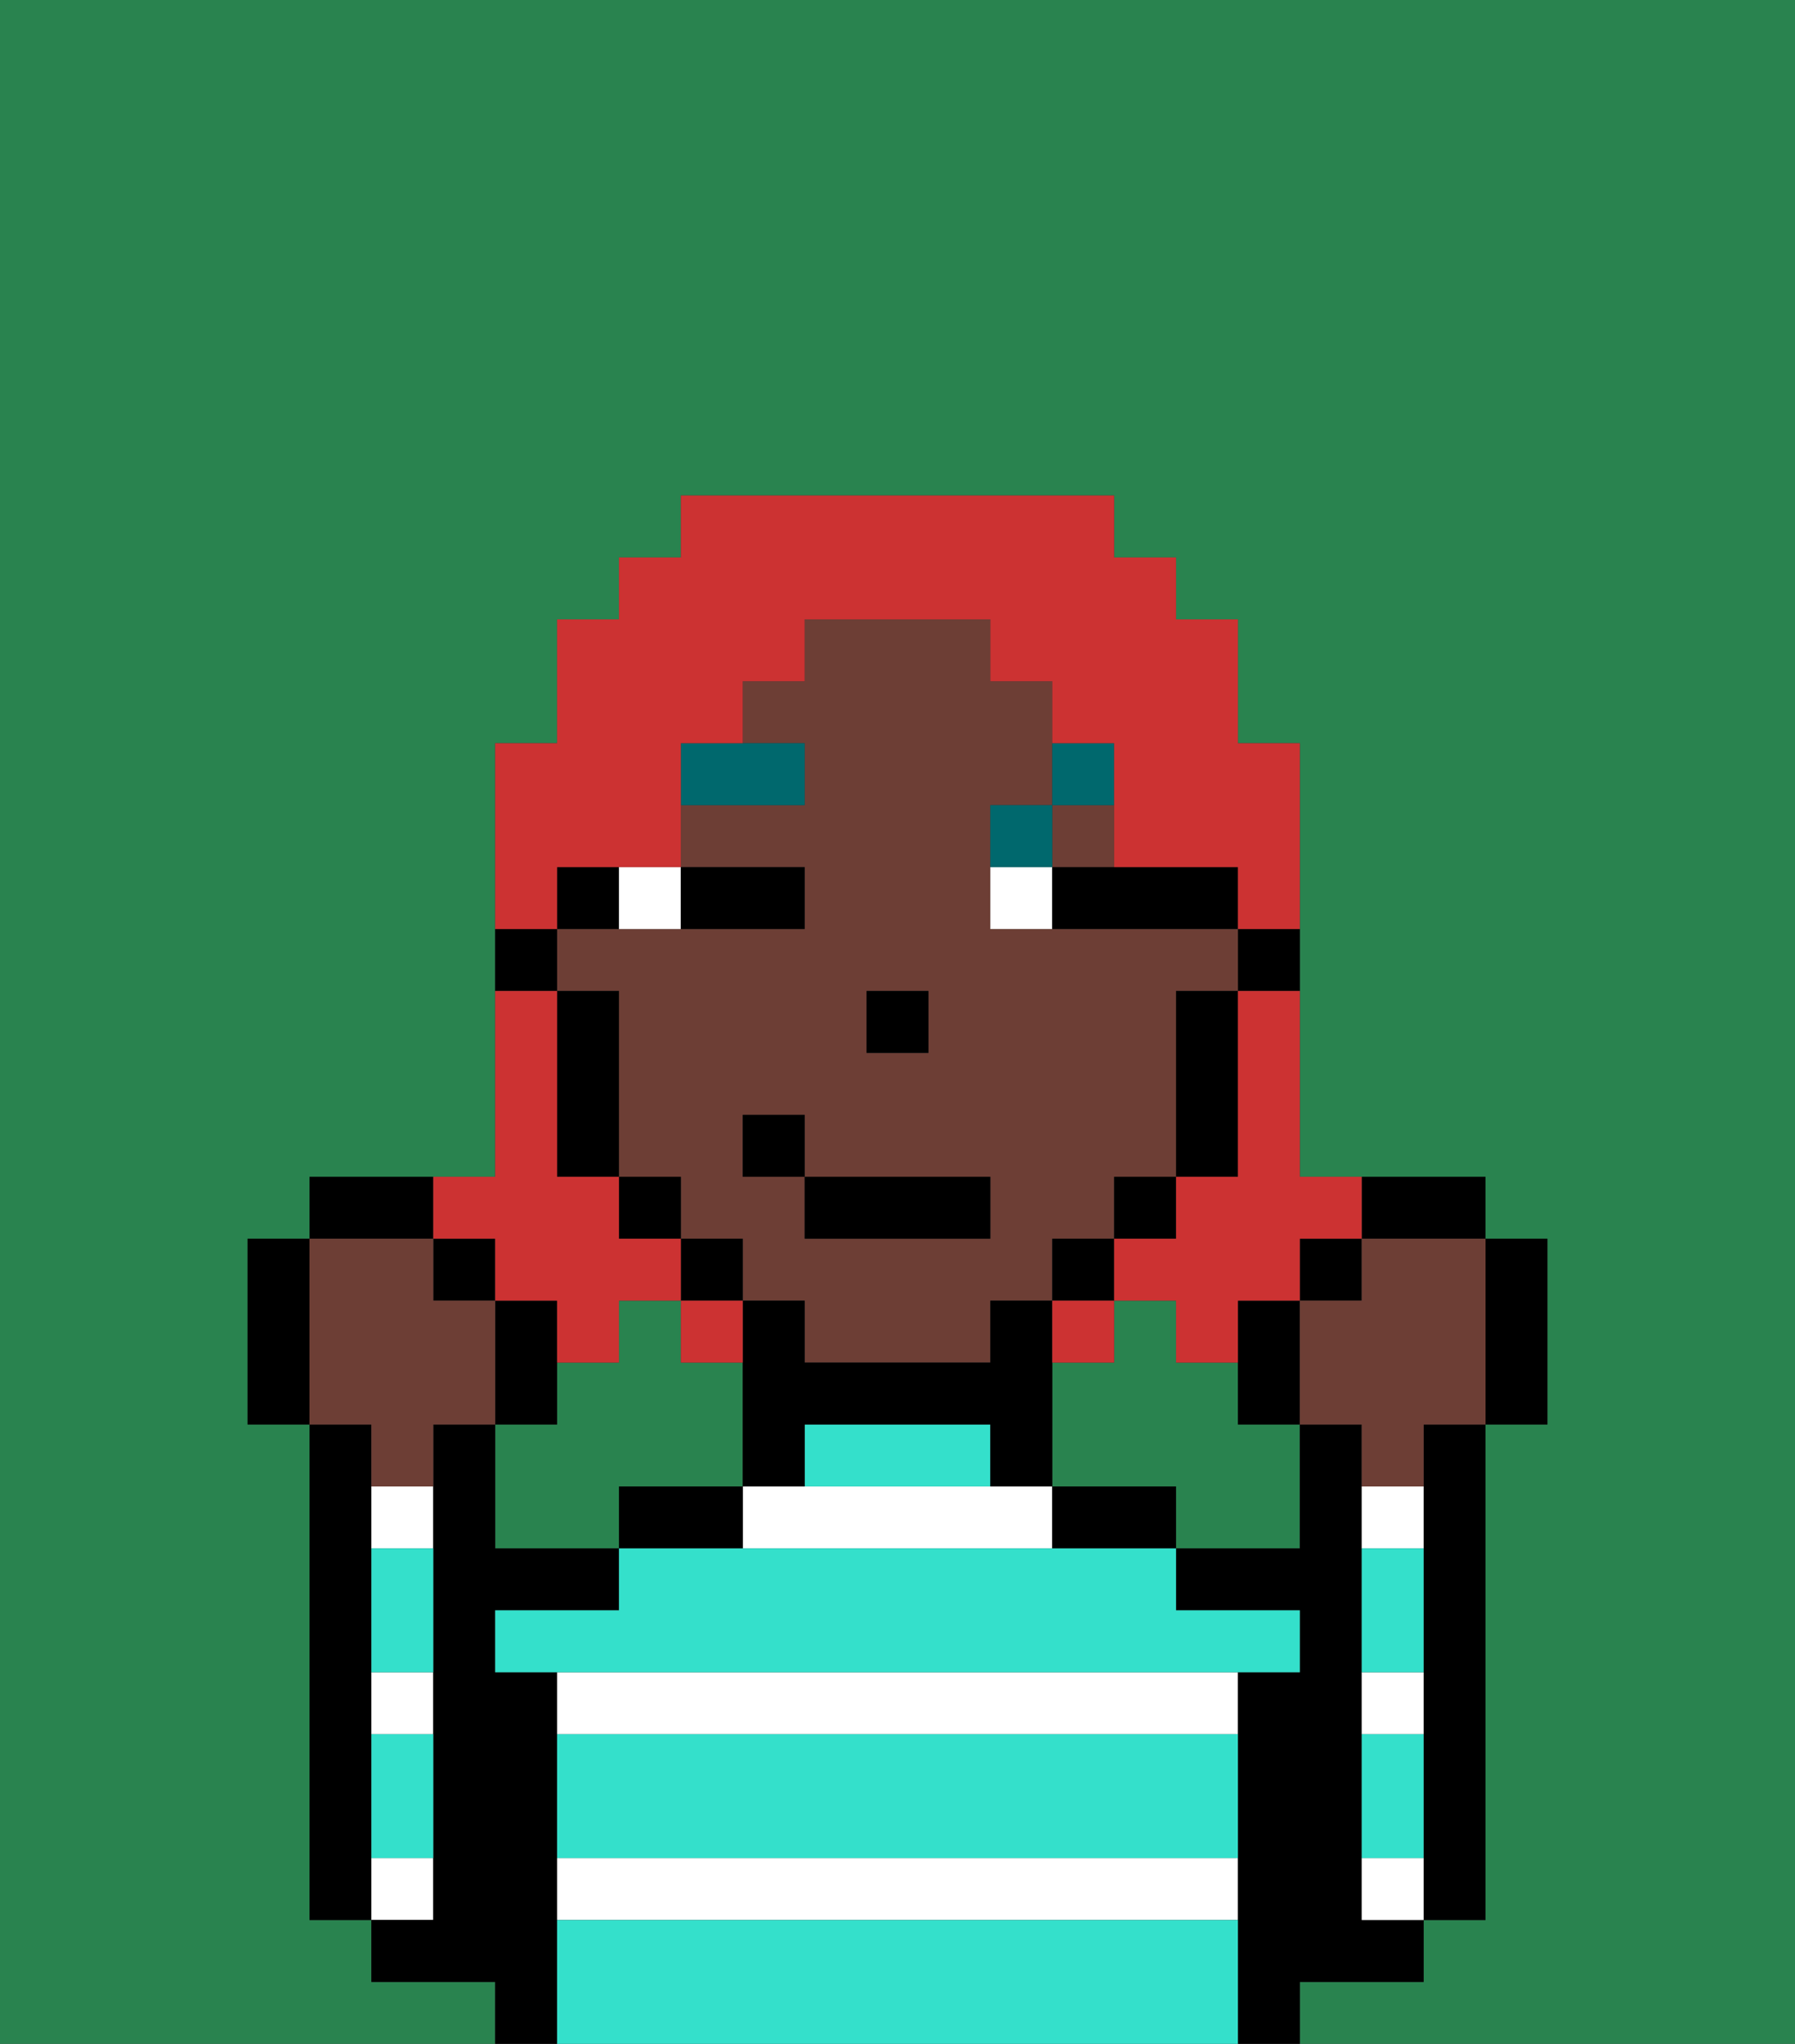 <svg xmlns="http://www.w3.org/2000/svg" viewBox="0 0 29 33"><rect x="0" y="0" width="29" height="33" fill="#333333" stroke="none"/><defs><style>polygon,rect,path{shape-rendering:crispedges;}.la249-1{fill:#29834f;}.la249-2{fill:#000000;}.la249-3{fill:#ffffff;}.la249-4{fill:#34e0cb;}.la249-5{fill:#6d3e35;}.la249-6{fill:#ffffff;}.la249-7{fill:#00686d;}.la249-8{fill:#cc3232;}</style></defs><path class="la249-1" d="M20,22H19V21H18v1H17v2h2v1h2V23H20Z"/><path class="la249-1" d="M11,24h1V22H11V21H10v1H9v1H8v2h2V24Z"/><path class="la249-1" d="M8,32H6V31H5V23H4V20H5V19H8V12H9V10h1V9h1V8h7V9h1v1h1v2h1v7h3v1h1v3H24v8H23v1H21v1h8V0H0V33H8Z"/><path class="la249-2" d="M23,24v7h1V23H23Z"/><path class="la249-2" d="M6,29V23H5v8H6V29Z"/><path class="la249-3" d="M7,30H6v1H7Z"/><path class="la249-3" d="M6,25H7V24H6Z"/><path class="la249-3" d="M6,28H7V27H6Z"/><path class="la249-2" d="M9,30V27H8V26h2V25H8V23H7v8H6v1H8v1H9V30Z"/><path class="la249-3" d="M9,27v1H20V27H9Z"/><path class="la249-3" d="M9,31H20V30H9Z"/><path class="la249-3" d="M13,24H12v1h5V24H13Z"/><path class="la249-2" d="M12,24H10v1h2Z"/><path class="la249-2" d="M18,24H17v1h2V24Z"/><path class="la249-2" d="M22,32h1V31H22V23H21v2H19v1h2v1H20v6h1V32Z"/><path class="la249-3" d="M22,30v1h1V30Z"/><path class="la249-3" d="M23,27H22v1h1Z"/><path class="la249-3" d="M23,24H22v1h1Z"/><path class="la249-4" d="M9,31v2H20V31Z"/><path class="la249-4" d="M9,29v1H20V28H9Z"/><path class="la249-4" d="M12,25H10v1H8v1H21V26H19V25H12Z"/><path class="la249-4" d="M16,23H13v1h3Z"/><path class="la249-4" d="M6,29v1H7V28H6Z"/><path class="la249-4" d="M6,26v1H7V25H6Z"/><path class="la249-4" d="M23,29V28H22v2h1Z"/><path class="la249-4" d="M23,26V25H22v2h1Z"/><path class="la249-2" d="M20,16h1V15H20Z"/><path class="la249-5" d="M12,21h1v1h3V21h1V20h1V19h1V16h1V15H16V13h1V11H16V10H13v1H12v1h1v1H11v1h2v1H9v1h1v3h1v1h1Zm2-5h1v1H14Zm-2,2h1v1h3v1H13V19H12Z"/><rect class="la249-5" x="17" y="13" width="1" height="1"/><path class="la249-2" d="M19,17v2h1V16H19Z"/><rect class="la249-2" x="18" y="19" width="1" height="1"/><rect class="la249-2" x="17" y="20" width="1" height="1"/><path class="la249-2" d="M16,21v1H13V21H12v3h1V23h3v1h1V21Z"/><rect class="la249-2" x="11" y="20" width="1" height="1"/><rect class="la249-2" x="10" y="19" width="1" height="1"/><path class="la249-2" d="M10,14H9v1h1Z"/><path class="la249-2" d="M10,16H9v3h1V16Z"/><path class="la249-2" d="M9,15H8v1H9Z"/><rect class="la249-2" x="14" y="16" width="1" height="1"/><path class="la249-6" d="M11,15V14H10v1Z"/><path class="la249-6" d="M16,14v1h1V14Z"/><path class="la249-2" d="M12,15h1V14H11v1Z"/><path class="la249-2" d="M17,15h3V14H17Z"/><path class="la249-7" d="M13,12H11v1h2Z"/><path class="la249-7" d="M17,13H16v1h1Z"/><path class="la249-7" d="M18,13V12H17v1Z"/><rect class="la249-2" x="13" y="19" width="3" height="1"/><rect class="la249-2" x="12" y="18" width="1" height="1"/><path class="la249-2" d="M20,21v2h1V21Z"/><rect class="la249-2" x="21" y="20" width="1" height="1"/><path class="la249-2" d="M24,20V19H22v1Z"/><path class="la249-2" d="M24,23h1V20H24v3Z"/><path class="la249-5" d="M22,21H21v2h1v1h1V23h1V20H22Z"/><path class="la249-2" d="M9,22V21H8v2H9Z"/><rect class="la249-2" x="7" y="20" width="1" height="1"/><path class="la249-2" d="M7,19H5v1H7Z"/><path class="la249-2" d="M5,20H4v3H5V20Z"/><path class="la249-5" d="M6,24H7V23H8V21H7V20H5v3H6Z"/><path class="la249-8" d="M20,17v2H19v1H18v1h1v1h1V21h1V20h1V19H21V16H20Z"/><path class="la249-8" d="M9,14h2V12h1V11h1V10h3v1h1v1h1v2h2v1h1V12H20V10H19V9H18V8H11V9H10v1H9v2H8v3H9Z"/><path class="la249-8" d="M8,20v1H9v1h1V21h1V20H10V19H9V16H8v3H7v1Z"/><path class="la249-8" d="M12,22V21H11v1Z"/><path class="la249-8" d="M17,22h1V21H17Z"/></svg>